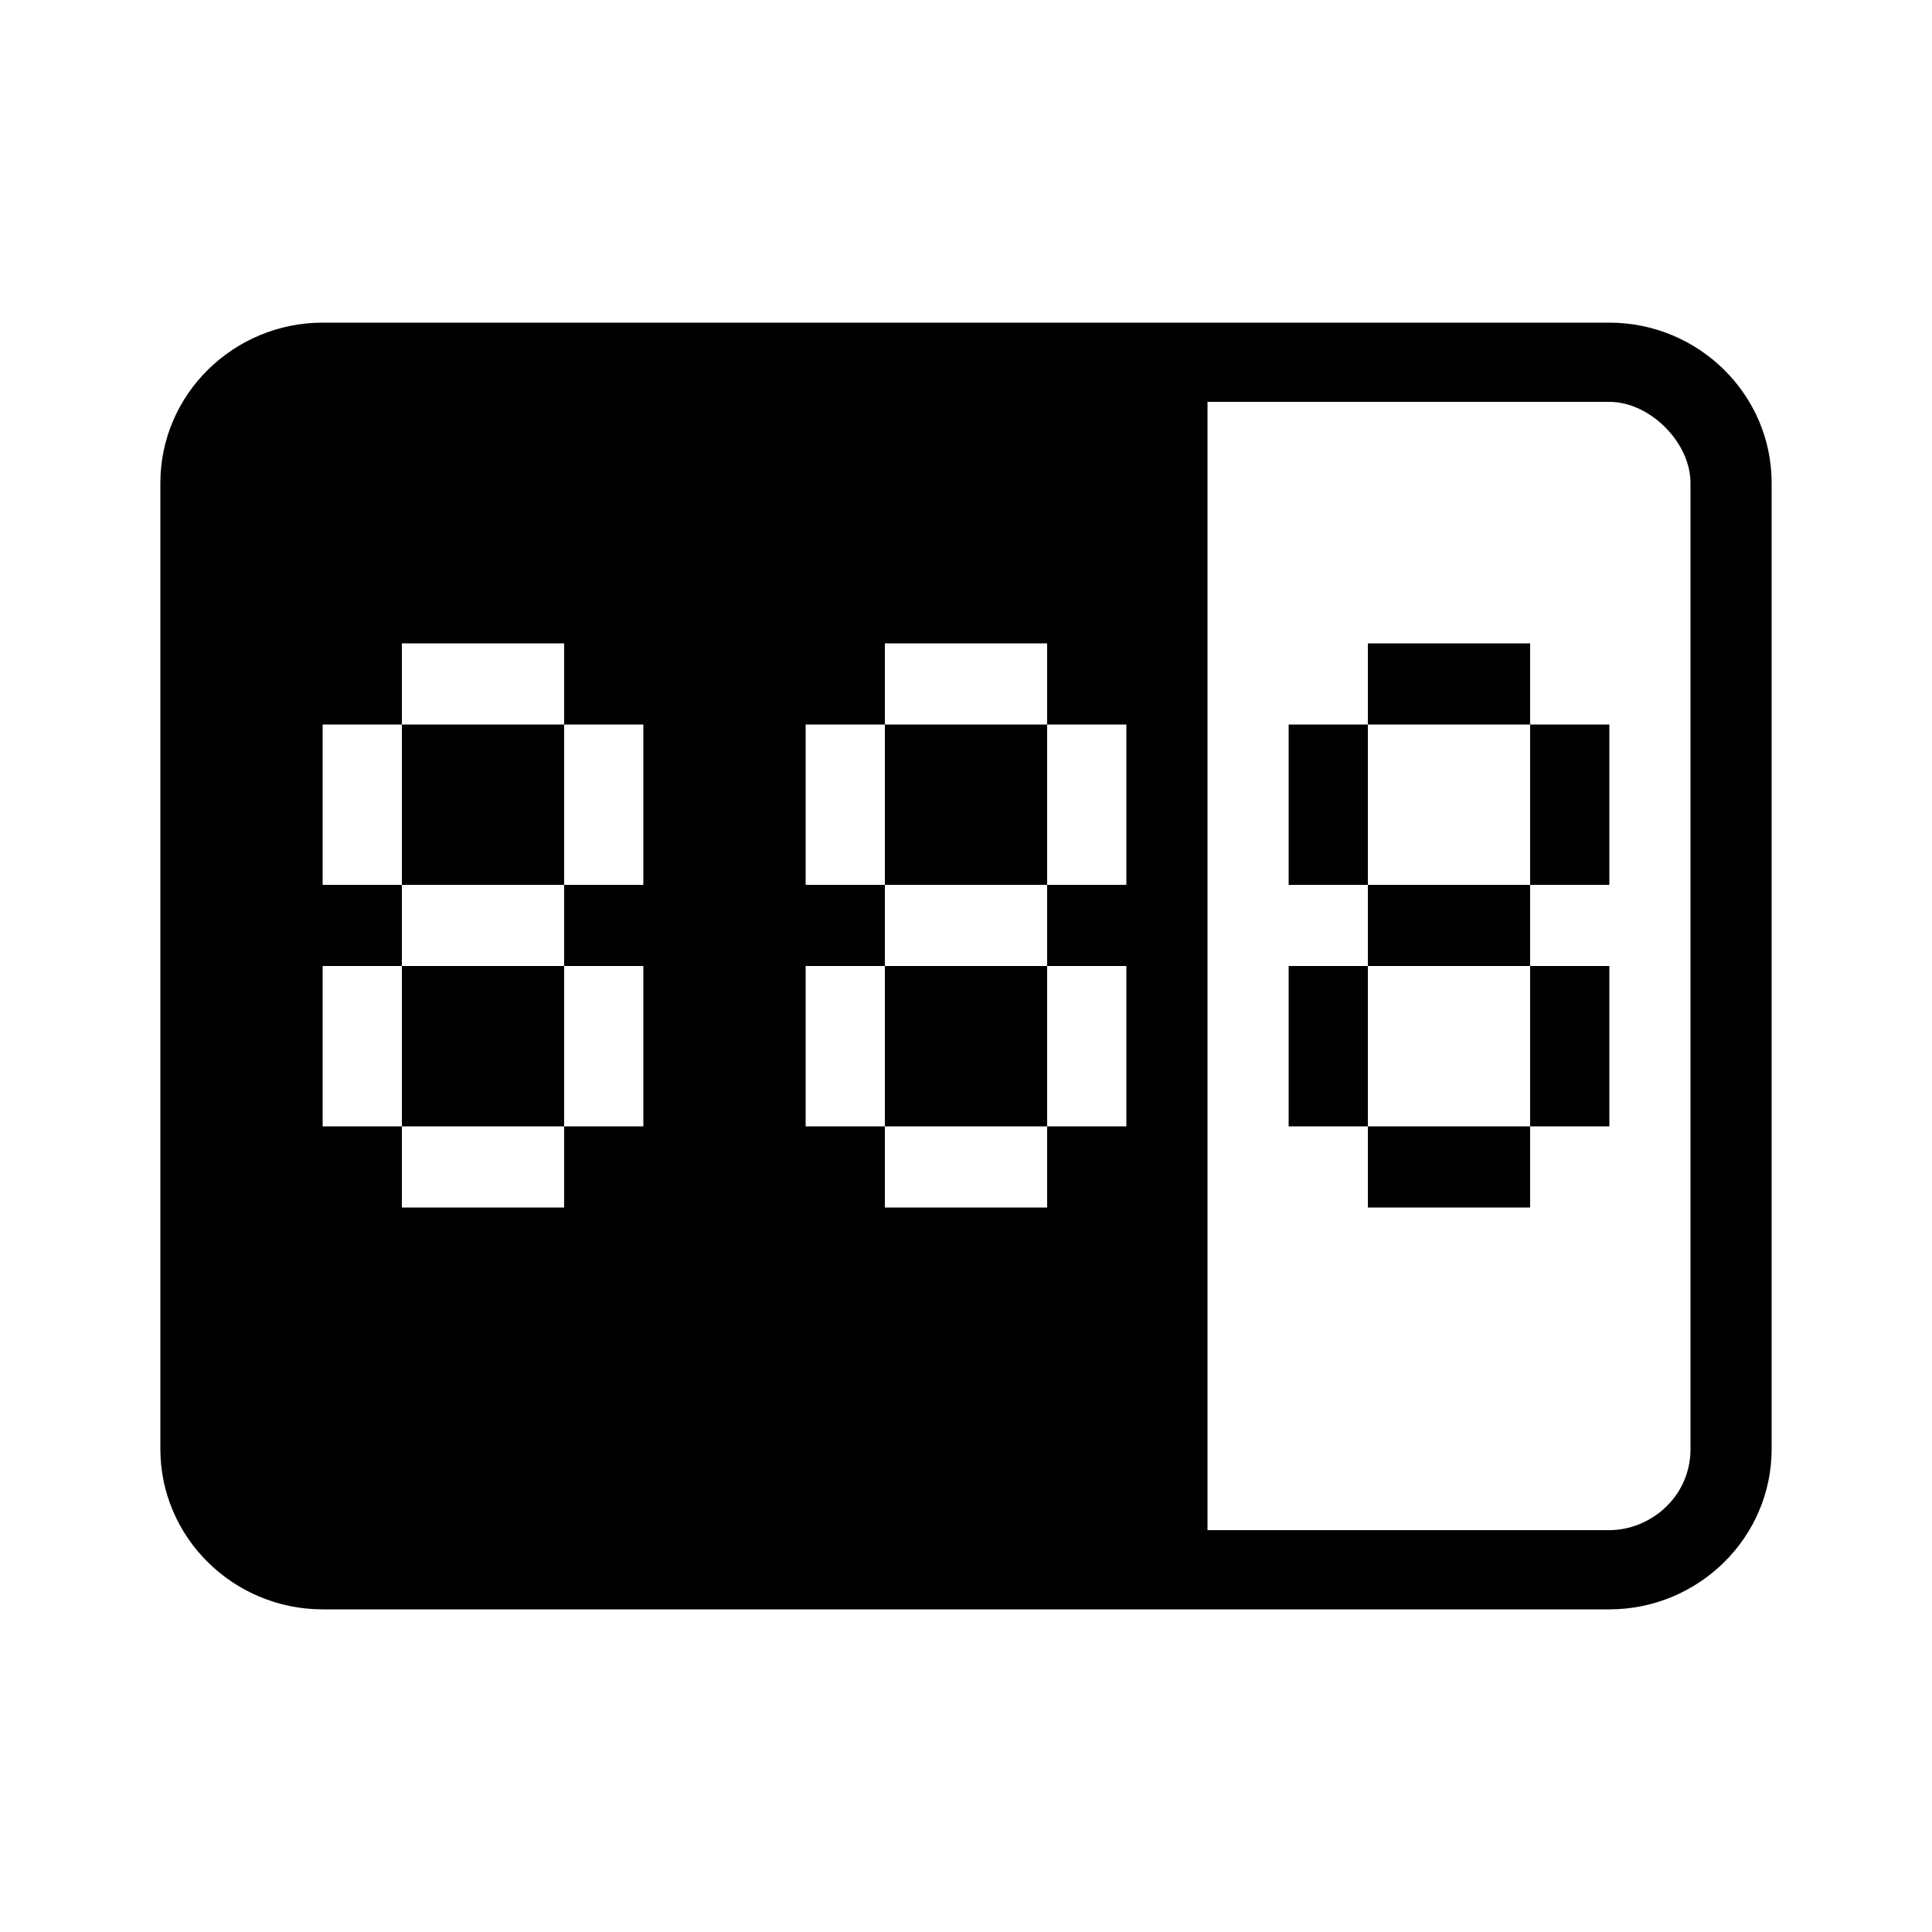 <svg
  version="1.1"
  xmlns="http://www.w3.org/2000/svg"
  viewBox="0 0 32 32">
  <path d="M26.656 5.344h-21.312c-1.472 0-2.688 1.184-2.688 2.656v16c0 1.472 1.216 2.656 2.688 2.656h21.312c1.472 0 2.688-1.184 2.688-2.656v-16c0-1.472-1.216-2.656-2.688-2.656zM10.656 14.656h-1.312v1.344h1.312v2.656h-1.312v1.344h-2.688v-1.344h-1.312v-2.656h1.312v-1.344h-1.312v-2.656h1.312v-1.344h2.688v1.344h1.312v2.656zM18.656 14.656h-1.312v1.344h1.312v2.656h-1.312v1.344h-2.688v-1.344h-1.312v-2.656h1.312v-1.344h-1.312v-2.656h1.312v-1.344h2.688v1.344h1.312v2.656zM28 24c0 0.8-0.672 1.344-1.344 1.344h-6.656v-18.688h6.656c0.672 0 1.344 0.672 1.344 1.344v16zM22.656 20h2.688v-1.344h-2.688v1.344zM22.656 12h2.688v-1.344h-2.688v1.344zM25.344 14.656h1.312v-2.656h-1.312v2.656zM25.344 18.656h1.312v-2.656h-1.312v2.656zM21.344 18.656h1.312v-2.656h-1.312v2.656zM22.656 16h2.688v-1.344h-2.688v1.344zM21.344 14.656h1.312v-2.656h-1.312v2.656zM9.344 12v2.656h-2.688v-2.656h2.688zM6.656 16h2.688v2.656h-2.688v-2.656zM17.344 12v2.656h-2.688v-2.656h2.688zM14.656 16h2.688v2.656h-2.688v-2.656z"/>
</svg>

